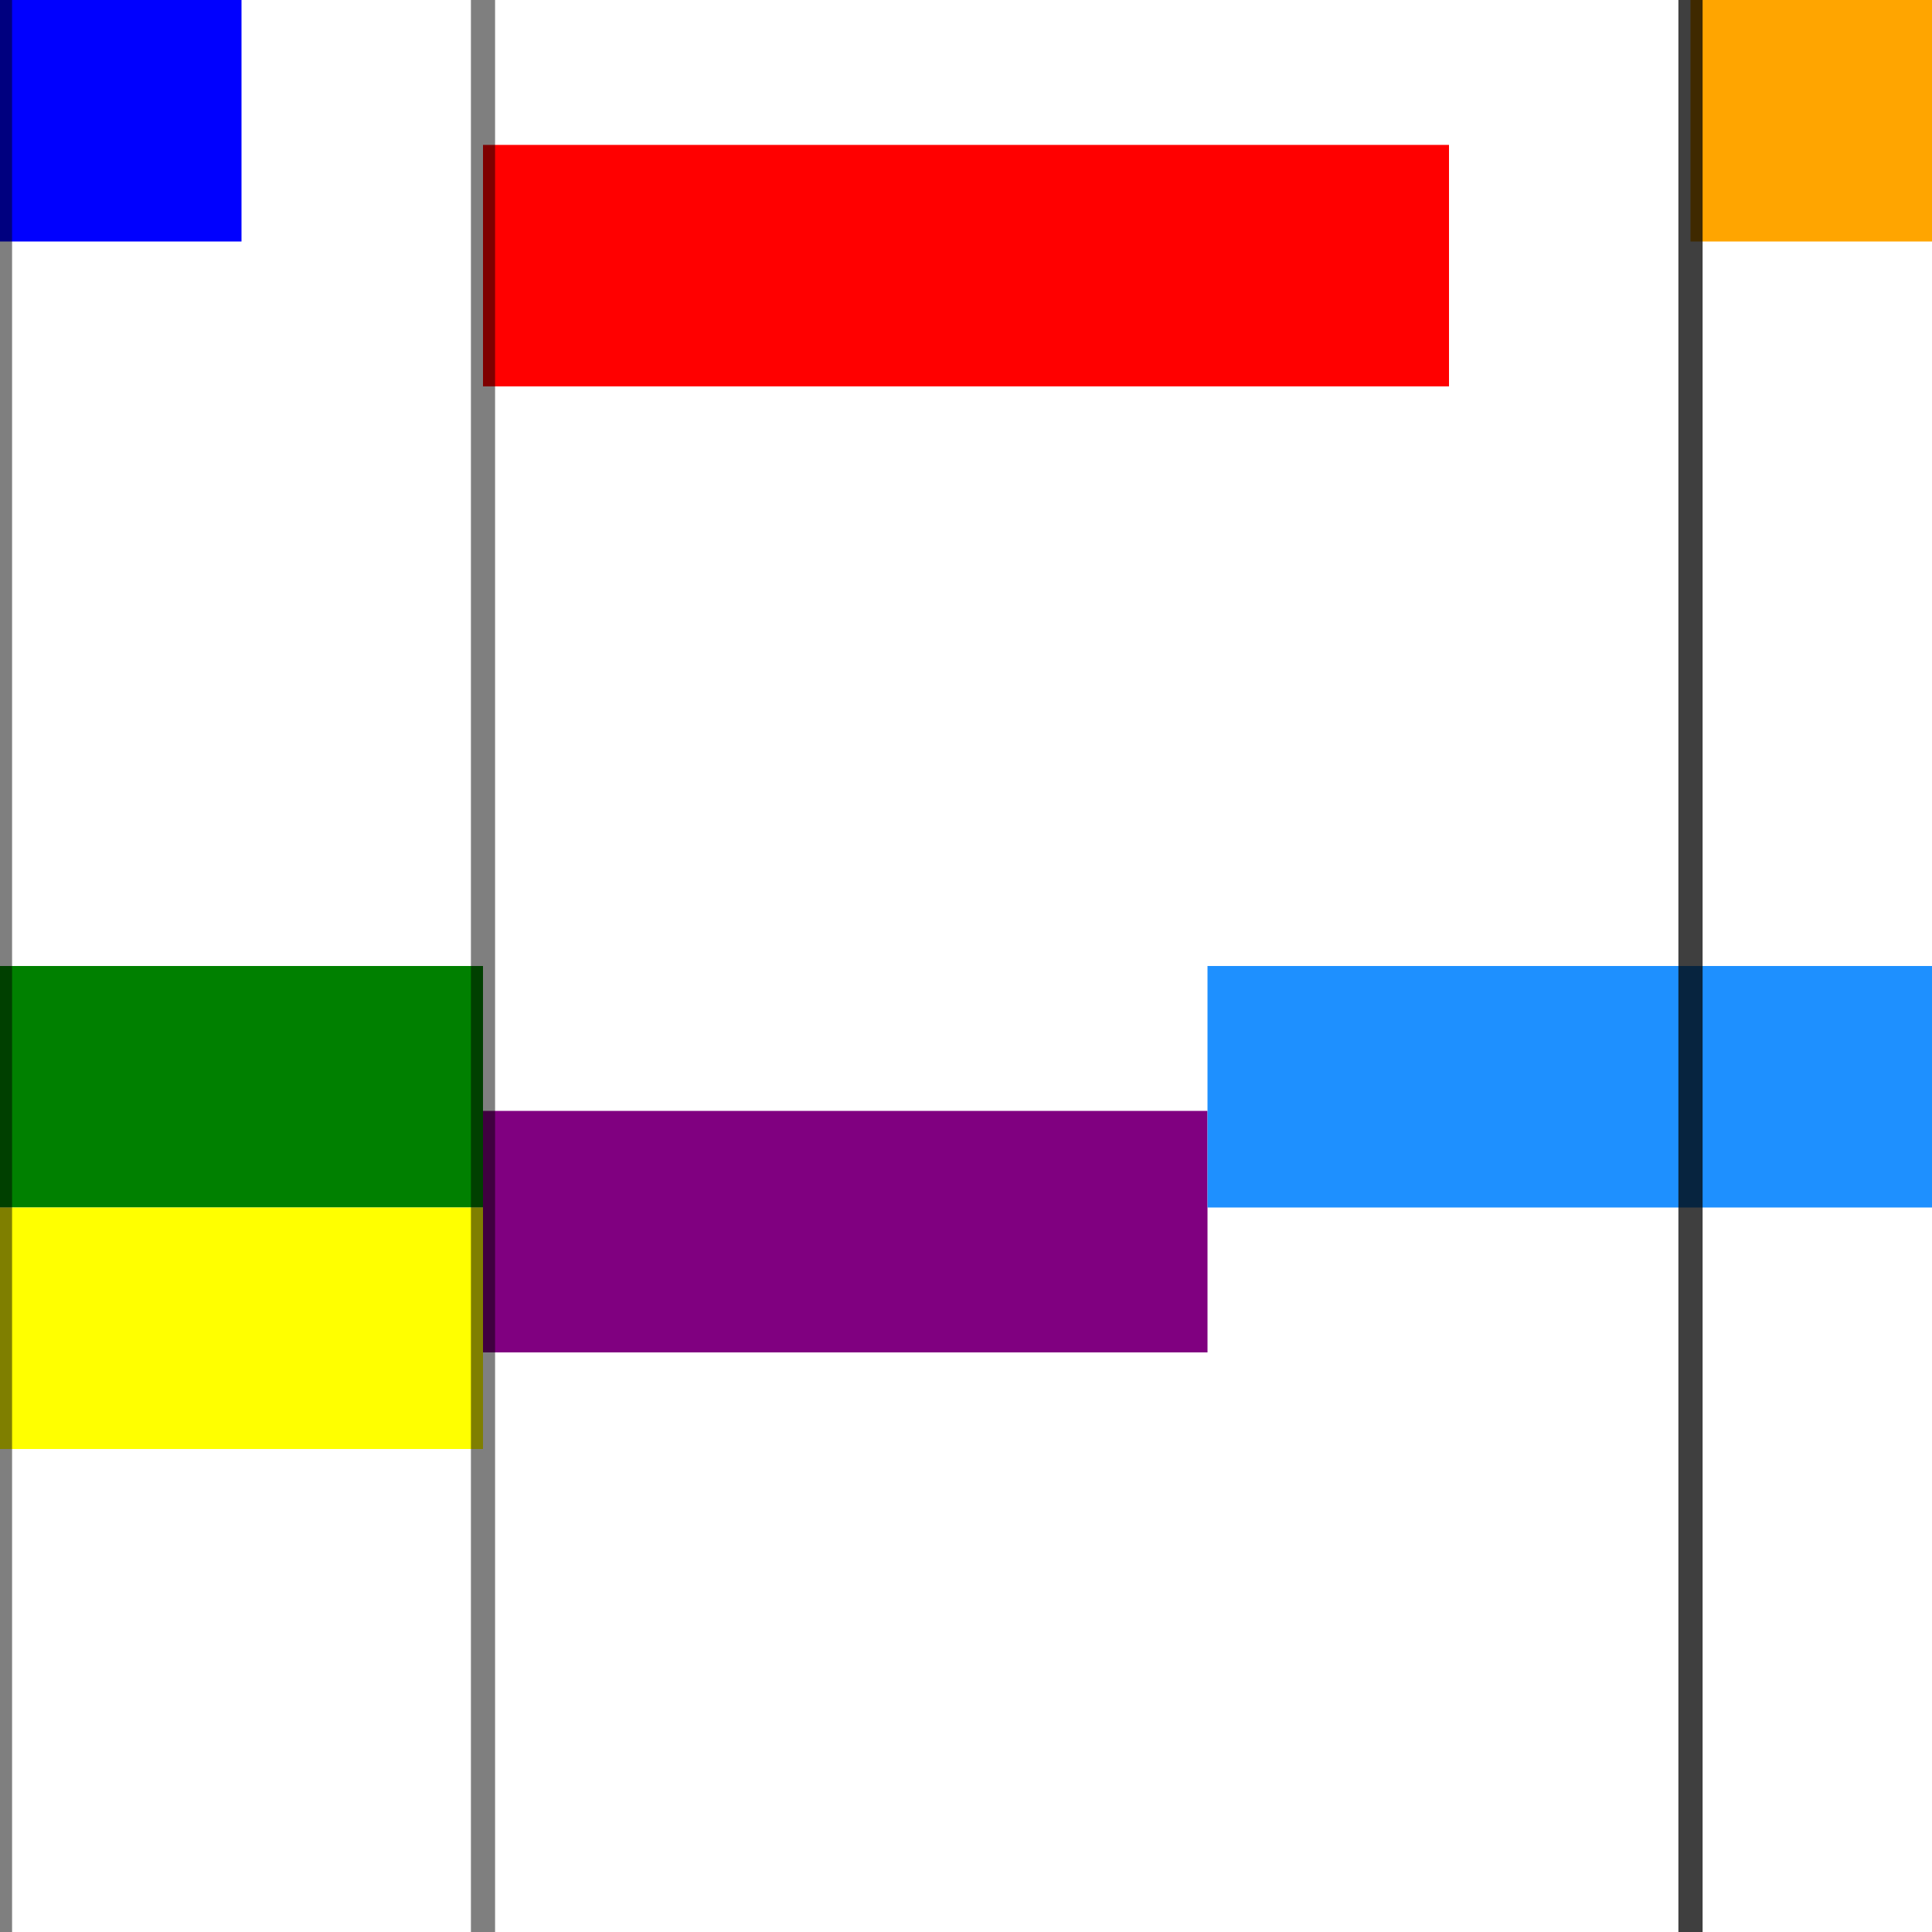 <svg xmlns="http://www.w3.org/2000/svg" xmlns:xlink="http://www.w3.org/1999/xlink" width="40" height="40" viewBox="0 0 40 40">
    <rect x="0" y="0" width="40" height="40" fill="white"/>
    <rect x="0" y="0" width="5" height="5" fill="blue"/>
    <rect x="10" y="3" width="20" height="5" fill="red"/>
    <rect x="35" y="0" width="5" height="5" fill="orange"/>
    <rect x="0" y="20" width="10" height="5" fill="green"/>
    <rect x="0" y="25" width="10" height="5" fill="yellow"/>
    <rect x="10" y="23" width="15" height="5" fill="purple"/>
    <rect x="25" y="20" width="15" height="5" fill="dodgerblue"/>
    <line x1="0" y1="0" x2="0" y2="40" stroke="rgba(0,0,0,0.5)" stroke-width="0.5"/>
    <line x1="10" y1="0" x2="10" y2="40" stroke="rgba(0,0,0,0.5)" stroke-width="0.5"/>
    <line x1="35" y1="0" x2="35" y2="40" stroke="rgba(0,0,0,0.5)" stroke-width="0.5"/>
    <line x1="35" y1="0" x2="35" y2="40" stroke="rgba(0,0,0,0.5)" stroke-width="0.5"/>
</svg>
